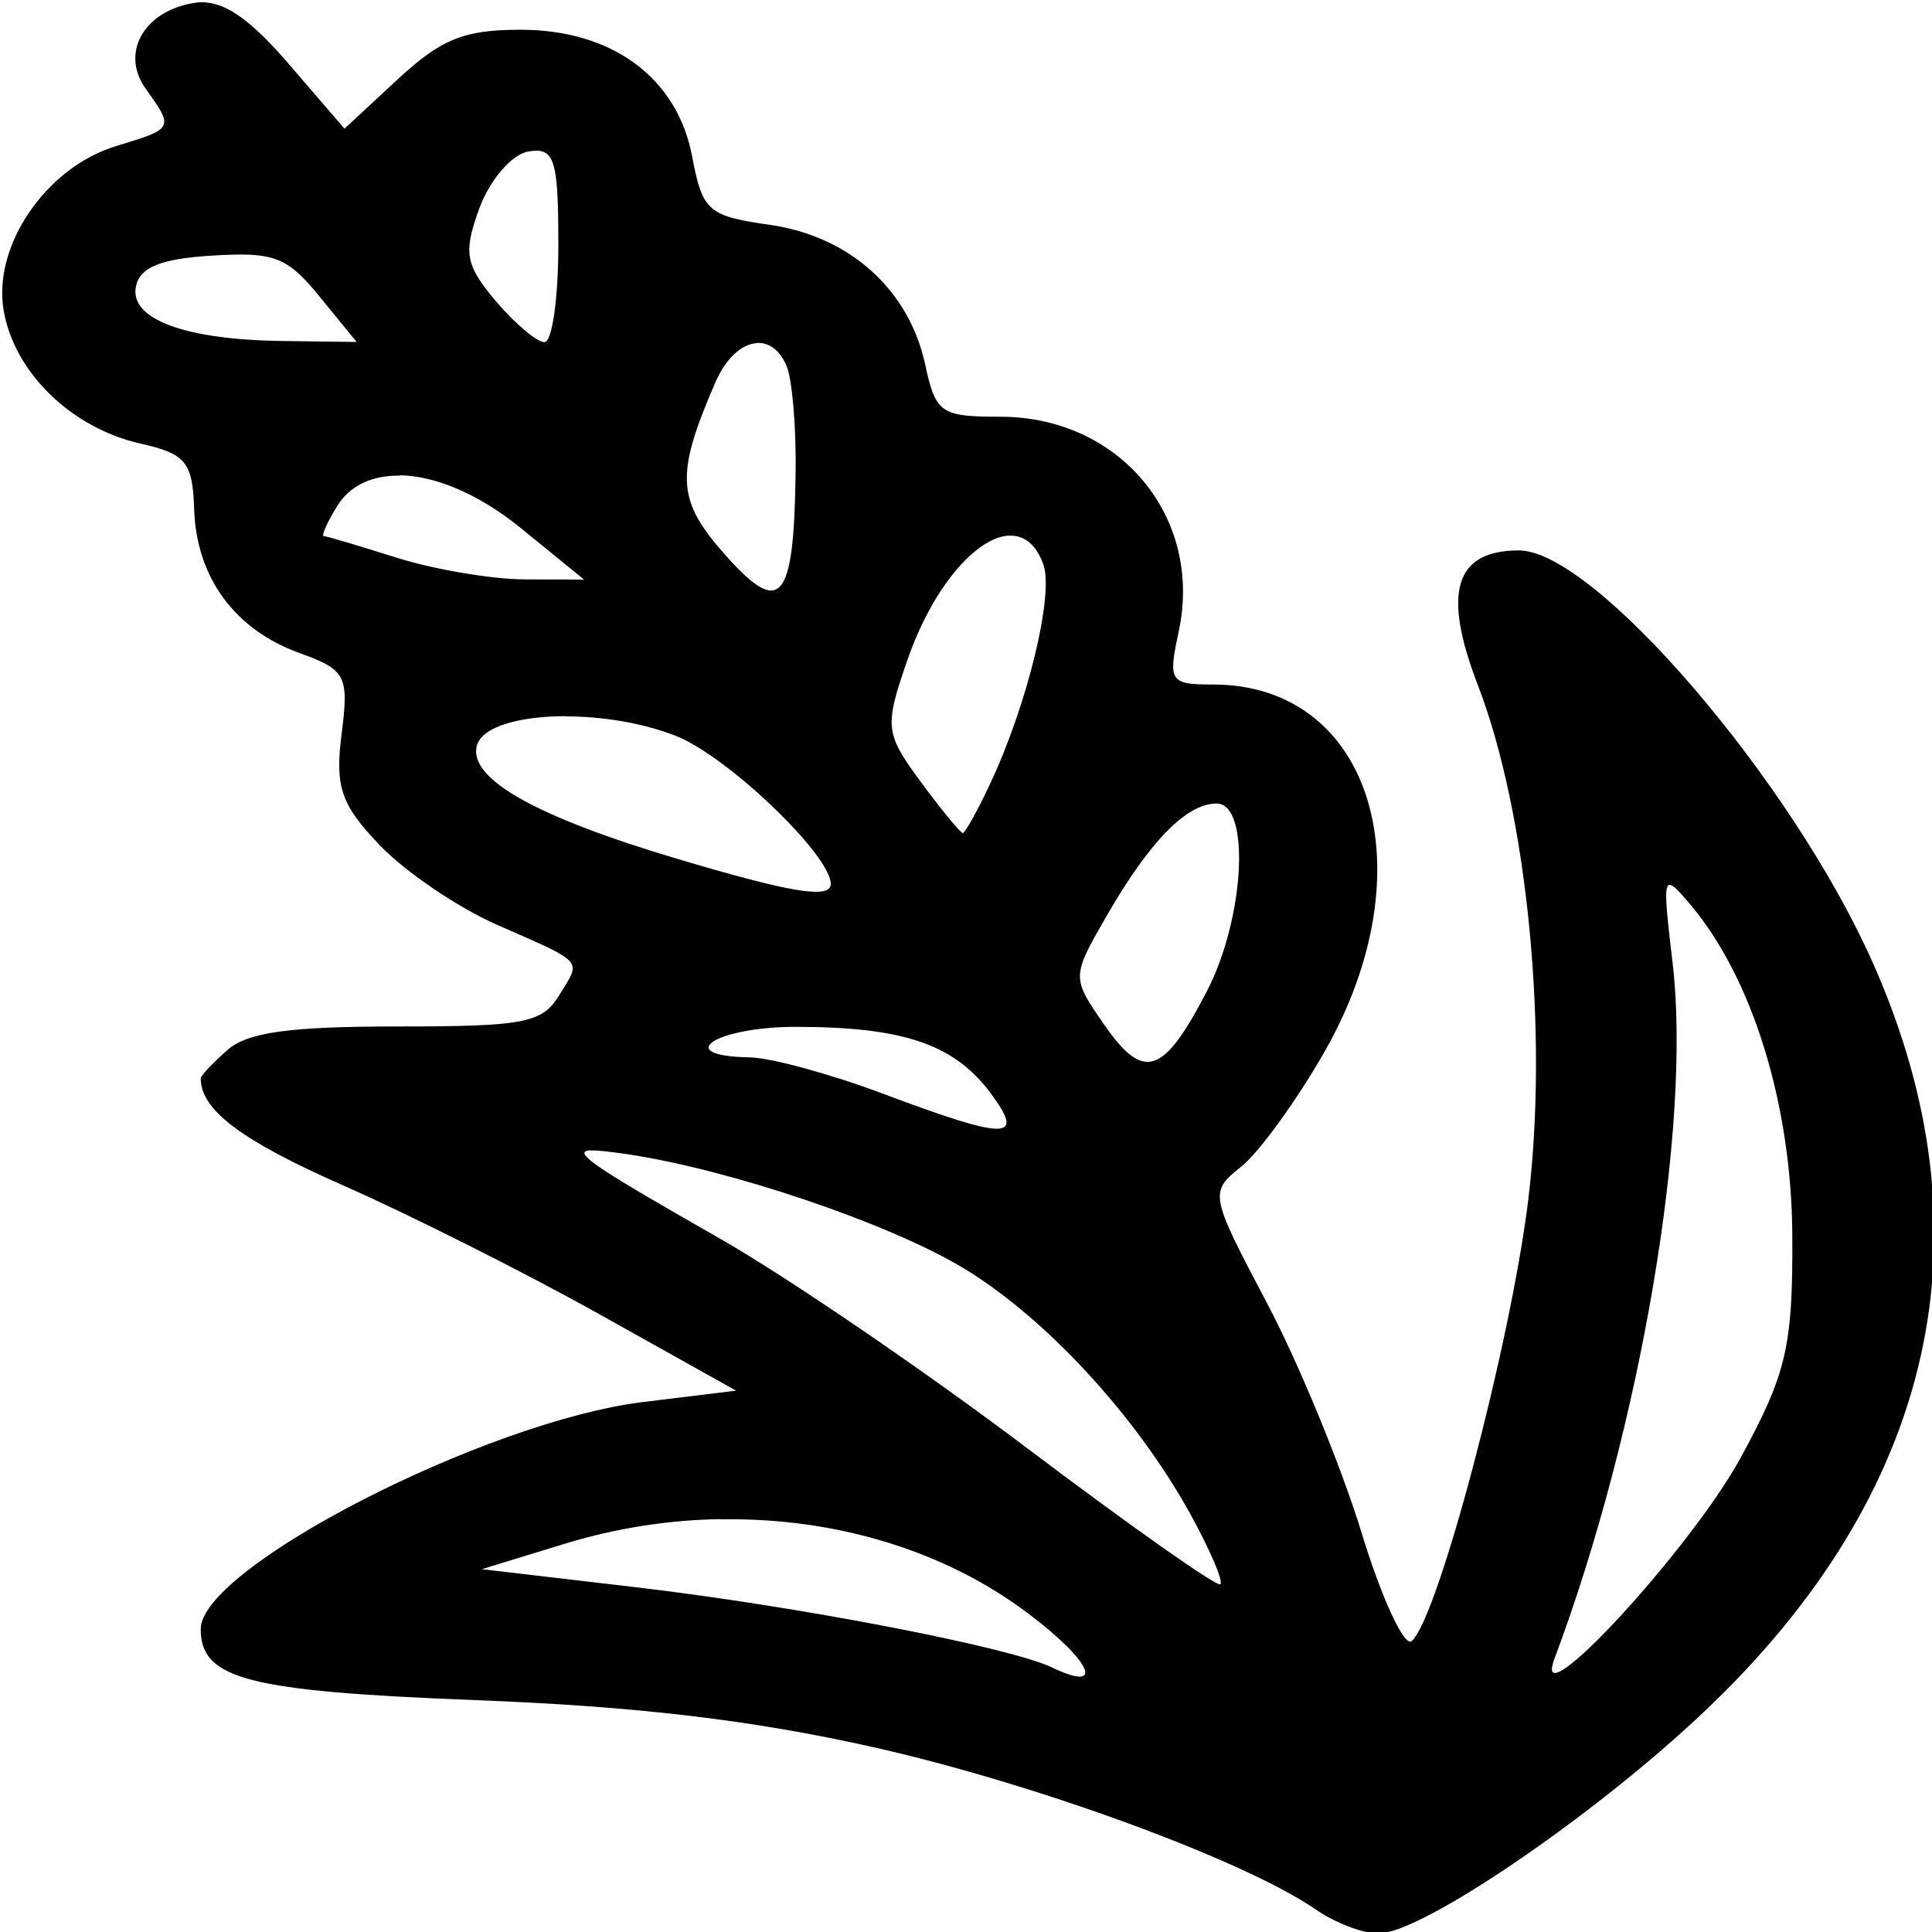 <?xml version="1.0" encoding="UTF-8" standalone="no"?>
<svg
   xmlns:dc="http://purl.org/dc/elements/1.1/"
   xmlns:cc="http://creativecommons.org/ns#"
   xmlns:rdf="http://www.w3.org/1999/02/22-rdf-syntax-ns#"
   xmlns:svg="http://www.w3.org/2000/svg"
   xmlns="http://www.w3.org/2000/svg"
   xmlns:sodipodi="http://sodipodi.sourceforge.net/DTD/sodipodi-0.dtd"
   xmlns:inkscape="http://www.inkscape.org/namespaces/inkscape"
   width="10mm"
   height="10mm"
   viewBox="0 0 10 10"
   version="1.1"
   id="svg1644"
   sodipodi:docname="rice.svg"
   inkscape:version="1.0.1 (3bc2e813f5, 2020-09-07)">
  <defs
     id="defs1638" />
  <sodipodi:namedview
     id="base"
     pagecolor="#ffffff"
     bordercolor="#666666"
     borderopacity="1.0"
     inkscape:pageopacity="0.0"
     inkscape:pageshadow="2"
     inkscape:zoom="3.959798"
     inkscape:cx="26.463938"
     inkscape:cy="-9.0614664"
     inkscape:document-units="mm"
     inkscape:current-layer="layer1"
     inkscape:document-rotation="0"
     showgrid="false"
     inkscape:window-width="1366"
     inkscape:window-height="768"
     inkscape:window-x="1600"
     inkscape:window-y="0"
     inkscape:window-maximized="0" />
  <g
     inkscape:label="Layer 1"
     inkscape:groupmode="layer"
     id="layer1">
    <path
       id="path1619"
       style="fill:#000000;stroke-width:0.082"
       d="m 1.069,0.012 c -0.017,-0.001 -0.033,-9.1e-4 -0.049,0.001 -0.27,0.035 -0.401,0.257 -0.266,0.446 0.147,0.206 0.147,0.206 -0.153,0.297 -0.362,0.11 -0.64,0.516 -0.582,0.851 0.055,0.321 0.35,0.608 0.708,0.689 0.236,0.053 0.27,0.096 0.278,0.341 0.012,0.352 0.21,0.622 0.545,0.743 0.241,0.087 0.257,0.117 0.218,0.42 -0.035,0.273 -0.003,0.366 0.199,0.576 0.132,0.138 0.404,0.322 0.604,0.41 0.461,0.203 0.438,0.178 0.323,0.366 -0.088,0.143 -0.178,0.161 -0.838,0.161 -0.555,0 -0.774,0.03 -0.878,0.121 -0.076,0.067 -0.139,0.133 -0.139,0.148 0,0.164 0.213,0.323 0.738,0.554 0.345,0.152 0.944,0.453 1.33,0.669 l 0.703,0.393 -0.482,0.059 c -0.814,0.1 -2.289,0.857 -2.289,1.175 0,0.26 0.243,0.322 1.425,0.368 0.834,0.032 1.43,0.103 2.055,0.243 0.845,0.19 1.921,0.585 2.292,0.841 0.097,0.067 0.241,0.123 0.321,0.124 0.219,0.004 1.115,-0.605 1.686,-1.146 C 10.017,7.73 10.319,6.391 9.694,4.984 9.275,4.04 8.253,2.849 7.862,2.849 c -0.332,0 -0.398,0.216 -0.213,0.696 0.258,0.67 0.368,1.802 0.26,2.675 -0.092,0.741 -0.466,2.156 -0.602,2.274 -0.038,0.033 -0.155,-0.219 -0.26,-0.562 -0.105,-0.343 -0.326,-0.879 -0.491,-1.191 -0.294,-0.556 -0.297,-0.571 -0.133,-0.701 0.092,-0.073 0.287,-0.341 0.432,-0.595 0.539,-0.942 0.248,-1.902 -0.577,-1.902 -0.223,0 -0.233,-0.015 -0.177,-0.274 0.127,-0.592 -0.305,-1.112 -0.923,-1.112 -0.308,0 -0.335,-0.018 -0.389,-0.269 -0.083,-0.388 -0.391,-0.665 -0.803,-0.724 -0.321,-0.046 -0.35,-0.071 -0.403,-0.352 -0.076,-0.408 -0.413,-0.658 -0.888,-0.658 -0.293,0 -0.41,0.047 -0.636,0.256 l -0.276,0.256 -0.291,-0.338 c -0.181,-0.21 -0.309,-0.306 -0.425,-0.315 z m 1.712,0.768 c 0.094,0.003 0.109,0.099 0.109,0.485 0,0.279 -0.032,0.506 -0.072,0.506 -0.039,0 -0.153,-0.096 -0.253,-0.214 -0.157,-0.186 -0.168,-0.25 -0.083,-0.481 0.054,-0.146 0.168,-0.278 0.253,-0.292 0.017,-0.003 0.032,-0.004 0.045,-0.004 z M 1.207,1.318 c 0.23,-0.006 0.3,0.036 0.447,0.217 l 0.192,0.235 -0.381,-0.005 c -0.51,-0.006 -0.798,-0.114 -0.761,-0.284 0.021,-0.098 0.129,-0.142 0.394,-0.158 0.04,-0.003 0.076,-0.004 0.109,-0.005 z m 2.712,0.457 c 0.06,-0.003 0.116,0.035 0.152,0.118 0.029,0.067 0.051,0.318 0.047,0.559 -0.009,0.666 -0.078,0.744 -0.367,0.417 -0.248,-0.28 -0.256,-0.41 -0.05,-0.886 0.057,-0.132 0.14,-0.203 0.217,-0.207 z m -1.849,0.685 c 0.182,0.003 0.407,0.096 0.624,0.272 v -1.5e-4 l 0.329,0.268 -0.308,-0.001 c -0.17,-7.24e-4 -0.467,-0.051 -0.661,-0.112 -0.194,-0.061 -0.364,-0.112 -0.378,-0.112 -0.014,-6.382e-4 0.017,-0.071 0.069,-0.155 0.067,-0.109 0.183,-0.16 0.325,-0.158 z m 3.151,0.313 c 0.076,-0.005 0.14,0.041 0.179,0.147 0.057,0.157 -0.083,0.731 -0.278,1.143 -0.065,0.138 -0.128,0.25 -0.139,0.249 C 4.971,4.311 4.873,4.192 4.766,4.047 4.582,3.798 4.577,3.762 4.694,3.424 4.827,3.036 5.053,2.783 5.221,2.772 Z M 2.928,3.708 c 0.187,0 0.399,0.033 0.573,0.102 0.266,0.106 0.799,0.616 0.799,0.765 0,0.08 -0.205,0.046 -0.799,-0.131 -0.724,-0.216 -1.071,-0.41 -1.034,-0.58 0.022,-0.102 0.22,-0.157 0.46,-0.157 z m 3.369,0.451 c 0.177,0 0.146,0.594 -0.051,0.973 -0.224,0.432 -0.326,0.466 -0.529,0.174 -0.171,-0.246 -0.171,-0.249 0.009,-0.562 0.223,-0.388 0.415,-0.585 0.571,-0.585 z m 2.346,0.422 c 0.019,-7.937e-4 0.053,0.038 0.108,0.103 0.321,0.382 0.522,1.034 0.526,1.71 0.003,0.577 -0.029,0.714 -0.27,1.156 C 8.744,8.027 7.922,8.917 8.045,8.588 8.492,7.396 8.758,5.827 8.657,4.981 c -0.034,-0.288 -0.046,-0.4 -0.015,-0.401 z m -4.524,0.734 c 0.554,0 0.818,0.089 1.006,0.34 0.186,0.249 0.093,0.249 -0.56,0.004 -0.267,-0.1 -0.574,-0.184 -0.683,-0.186 -0.407,-0.007 -0.181,-0.158 0.237,-0.158 z m -1.064,0.64 c 0.035,-0.002 0.101,0.006 0.191,0.019 0.532,0.079 1.35,0.356 1.736,0.587 0.424,0.254 0.894,0.762 1.175,1.268 0.105,0.19 0.177,0.357 0.159,0.371 -0.018,0.014 -0.465,-0.301 -0.994,-0.7 C 4.793,7.1 4.079,6.613 3.735,6.416 3.121,6.065 2.949,5.961 3.054,5.954 Z m 0.676,1.909 c 0.589,-0.01 1.161,0.16 1.597,0.492 0.325,0.246 0.393,0.407 0.118,0.275 C 5.225,8.525 4.126,8.313 3.287,8.215 L 2.494,8.122 2.928,7.989 c 0.263,-0.08 0.534,-0.122 0.802,-0.126 z" />
  </g>
</svg>
